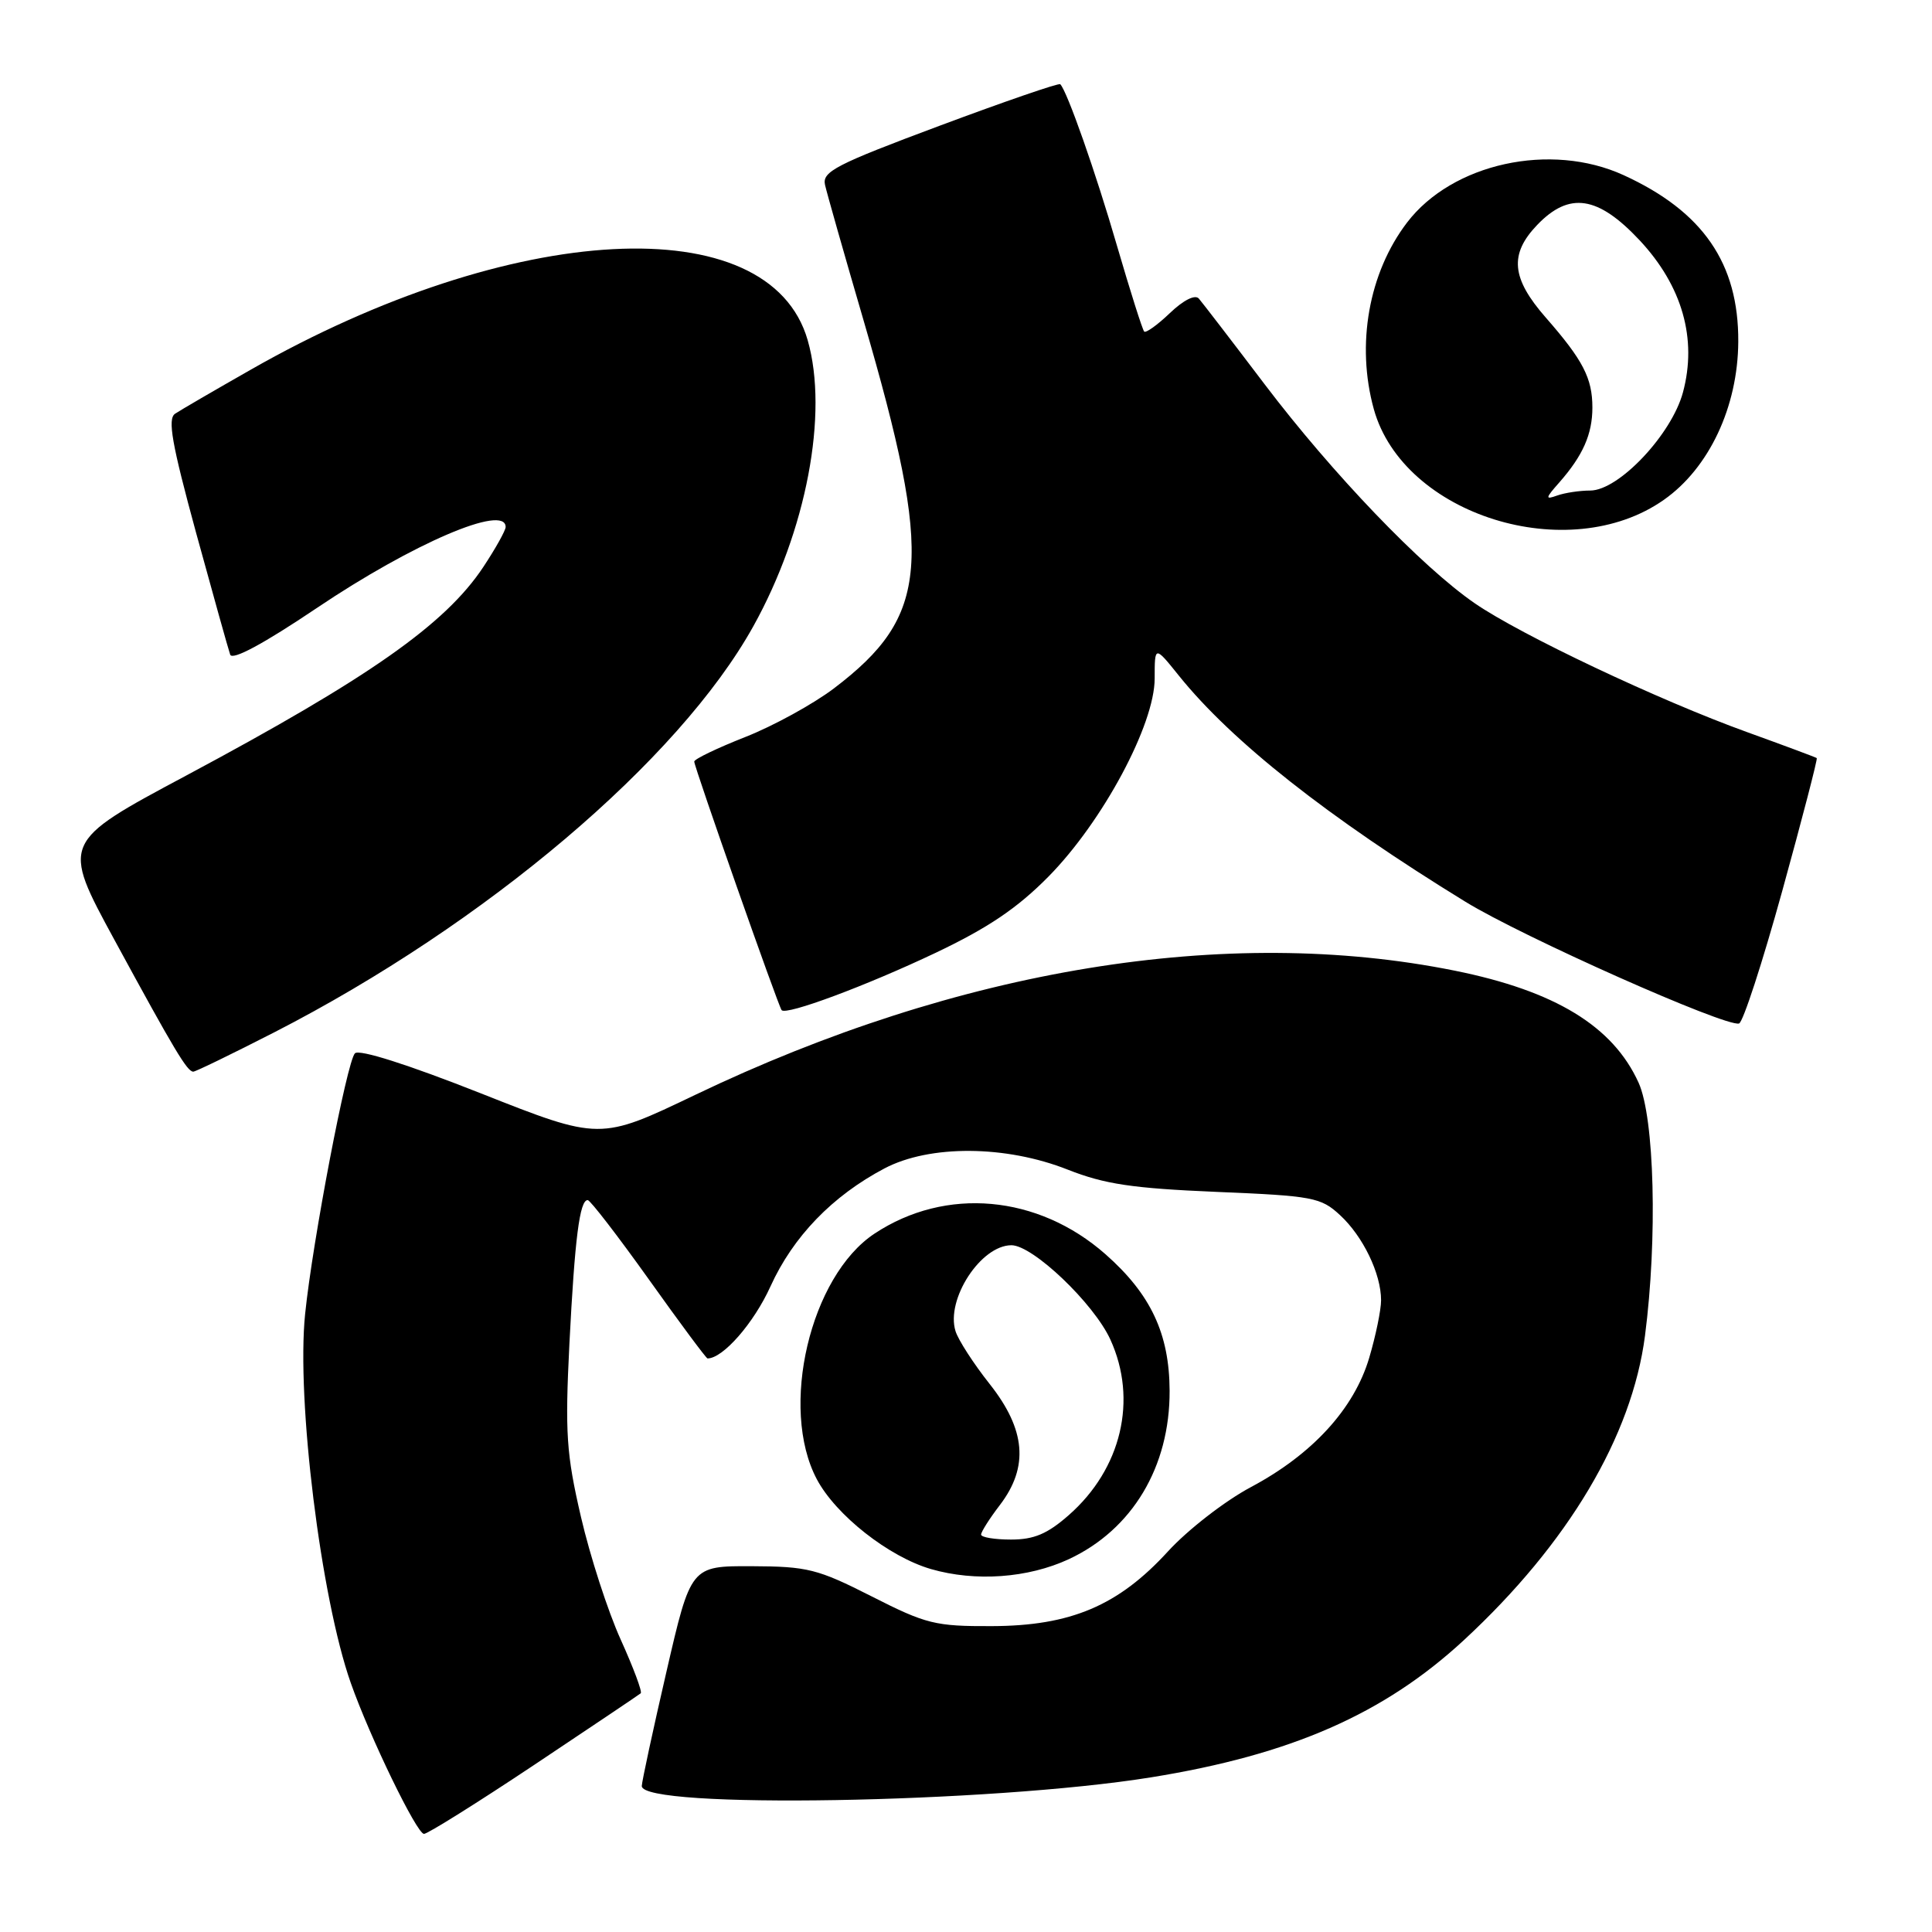 <?xml version="1.0" encoding="UTF-8" standalone="no"?>
<!DOCTYPE svg PUBLIC "-//W3C//DTD SVG 1.1//EN" "http://www.w3.org/Graphics/SVG/1.1/DTD/svg11.dtd" >
<svg xmlns="http://www.w3.org/2000/svg" xmlns:xlink="http://www.w3.org/1999/xlink" version="1.1" viewBox="0 0 256 256">
 <g >
 <path fill="currentColor"
d=" M 70.78 233.86 C 78.32 228.83 84.68 224.56 84.90 224.37 C 85.13 224.18 83.93 220.98 82.25 217.26 C 80.56 213.54 78.19 206.22 76.98 201.00 C 75.04 192.63 74.86 189.90 75.45 178.05 C 76.16 164.10 76.81 158.98 77.88 159.02 C 78.22 159.04 81.86 163.76 85.97 169.52 C 90.08 175.29 93.58 180.00 93.75 180.00 C 95.80 180.00 99.88 175.33 102.09 170.46 C 105.09 163.85 110.30 158.46 117.20 154.82 C 123.19 151.67 133.27 151.73 141.50 154.99 C 146.38 156.91 150.05 157.46 161.17 157.93 C 173.97 158.46 175.02 158.66 177.55 161.00 C 180.61 163.82 183.00 168.78 183.00 172.29 C 183.00 173.58 182.29 177.01 181.43 179.91 C 179.43 186.67 173.90 192.71 165.75 197.05 C 162.31 198.88 157.38 202.71 154.77 205.56 C 148.19 212.76 141.88 215.44 131.41 215.47 C 123.93 215.50 122.72 215.20 115.50 211.53 C 108.33 207.89 107.00 207.56 99.61 207.53 C 91.54 207.50 91.54 207.50 88.31 221.50 C 86.53 229.20 85.06 236.02 85.04 236.65 C 84.93 239.73 131.20 238.94 152.50 235.51 C 171.07 232.52 183.40 227.11 193.99 217.31 C 207.79 204.53 216.24 190.32 217.97 176.99 C 219.64 164.12 219.23 148.11 217.12 143.46 C 213.72 135.97 206.06 131.30 192.77 128.62 C 162.57 122.53 127.06 128.34 92.11 145.08 C 79.50 151.12 79.50 151.12 63.73 144.88 C 54.04 141.05 47.60 139.00 47.03 139.57 C 45.97 140.64 41.42 164.42 40.43 174.11 C 39.26 185.48 42.52 211.78 46.48 223.00 C 49.01 230.18 55.23 243.00 56.18 243.00 C 56.66 243.00 63.23 238.89 70.78 233.86 Z  M 141.62 206.60 C 150.04 202.68 155.02 194.36 154.98 184.28 C 154.95 176.72 152.48 171.48 146.48 166.19 C 137.53 158.31 125.31 157.22 115.88 163.46 C 107.34 169.11 103.24 186.57 108.23 196.00 C 110.75 200.76 117.78 206.29 123.36 207.91 C 129.24 209.61 136.22 209.11 141.62 206.60 Z  M 36.34 136.79 C 64.36 122.42 89.95 100.73 99.81 83.00 C 106.85 70.35 109.81 54.79 107.02 45.07 C 101.96 27.44 67.83 29.25 33.22 48.99 C 28.42 51.72 23.92 54.34 23.20 54.82 C 22.18 55.50 22.76 58.78 25.98 70.59 C 28.23 78.79 30.26 86.06 30.50 86.74 C 30.78 87.54 34.91 85.32 41.97 80.57 C 54.70 72.00 67.00 66.73 67.00 69.83 C 67.00 70.28 65.67 72.67 64.04 75.13 C 59.01 82.72 48.91 89.81 24.70 102.75 C 8.13 111.60 8.13 111.60 15.17 124.55 C 23.15 139.23 24.81 142.00 25.61 142.00 C 25.92 142.00 30.75 139.65 36.34 136.79 Z  M 236.17 118.01 C 238.81 108.45 240.86 100.55 240.73 100.45 C 240.61 100.35 236.45 98.80 231.50 97.01 C 219.81 92.79 201.49 84.12 195.43 79.95 C 188.40 75.12 176.57 62.78 167.58 50.93 C 163.23 45.19 159.30 40.08 158.85 39.56 C 158.35 38.99 156.81 39.77 155.02 41.48 C 153.37 43.06 151.83 44.16 151.61 43.93 C 151.38 43.69 149.77 38.60 148.02 32.61 C 145.19 22.84 141.40 12.07 140.49 11.16 C 140.30 10.97 133.11 13.45 124.51 16.66 C 110.74 21.80 108.92 22.74 109.32 24.50 C 109.57 25.60 111.86 33.67 114.42 42.43 C 123.75 74.42 123.18 81.59 110.48 91.23 C 107.74 93.30 102.46 96.20 98.75 97.66 C 95.04 99.12 92.00 100.58 91.99 100.91 C 91.98 101.60 103.13 133.33 103.57 133.85 C 104.18 134.57 114.78 130.62 123.94 126.27 C 130.93 122.95 134.81 120.33 138.94 116.14 C 146.12 108.85 153.00 96.02 153.00 89.90 C 153.00 85.54 153.00 85.54 156.20 89.52 C 163.22 98.25 175.97 108.31 194.18 119.49 C 201.77 124.15 228.63 136.10 230.43 135.62 C 230.95 135.49 233.53 127.56 236.17 118.01 Z  M 220.47 66.23 C 226.46 62.03 230.28 53.91 230.33 45.28 C 230.39 34.90 225.65 28.02 215.14 23.21 C 205.47 18.78 192.43 21.64 186.44 29.49 C 181.36 36.15 179.67 45.66 182.04 54.22 C 185.95 68.27 207.84 75.11 220.47 66.23 Z  M 130.00 203.34 C 130.00 202.98 131.12 201.21 132.50 199.41 C 136.34 194.37 135.92 189.43 131.13 183.38 C 129.01 180.70 126.97 177.55 126.61 176.38 C 125.30 172.17 129.97 165.00 134.02 165.00 C 136.86 165.00 144.94 172.71 147.13 177.50 C 150.77 185.47 148.60 194.63 141.62 200.76 C 138.79 203.25 137.01 204.00 133.97 204.00 C 131.78 204.00 130.00 203.70 130.00 203.34 Z  M 206.63 63.91 C 209.74 60.37 211.00 57.53 211.00 54.00 C 211.00 50.12 209.76 47.72 204.85 42.11 C 200.26 36.88 199.96 33.69 203.69 29.80 C 207.94 25.37 211.73 25.94 217.26 31.84 C 222.91 37.89 224.91 44.90 223.00 51.99 C 221.50 57.57 214.49 65.00 210.71 65.00 C 209.31 65.00 207.34 65.30 206.33 65.66 C 204.72 66.24 204.75 66.03 206.63 63.91 Z "/>
</g>
</svg>